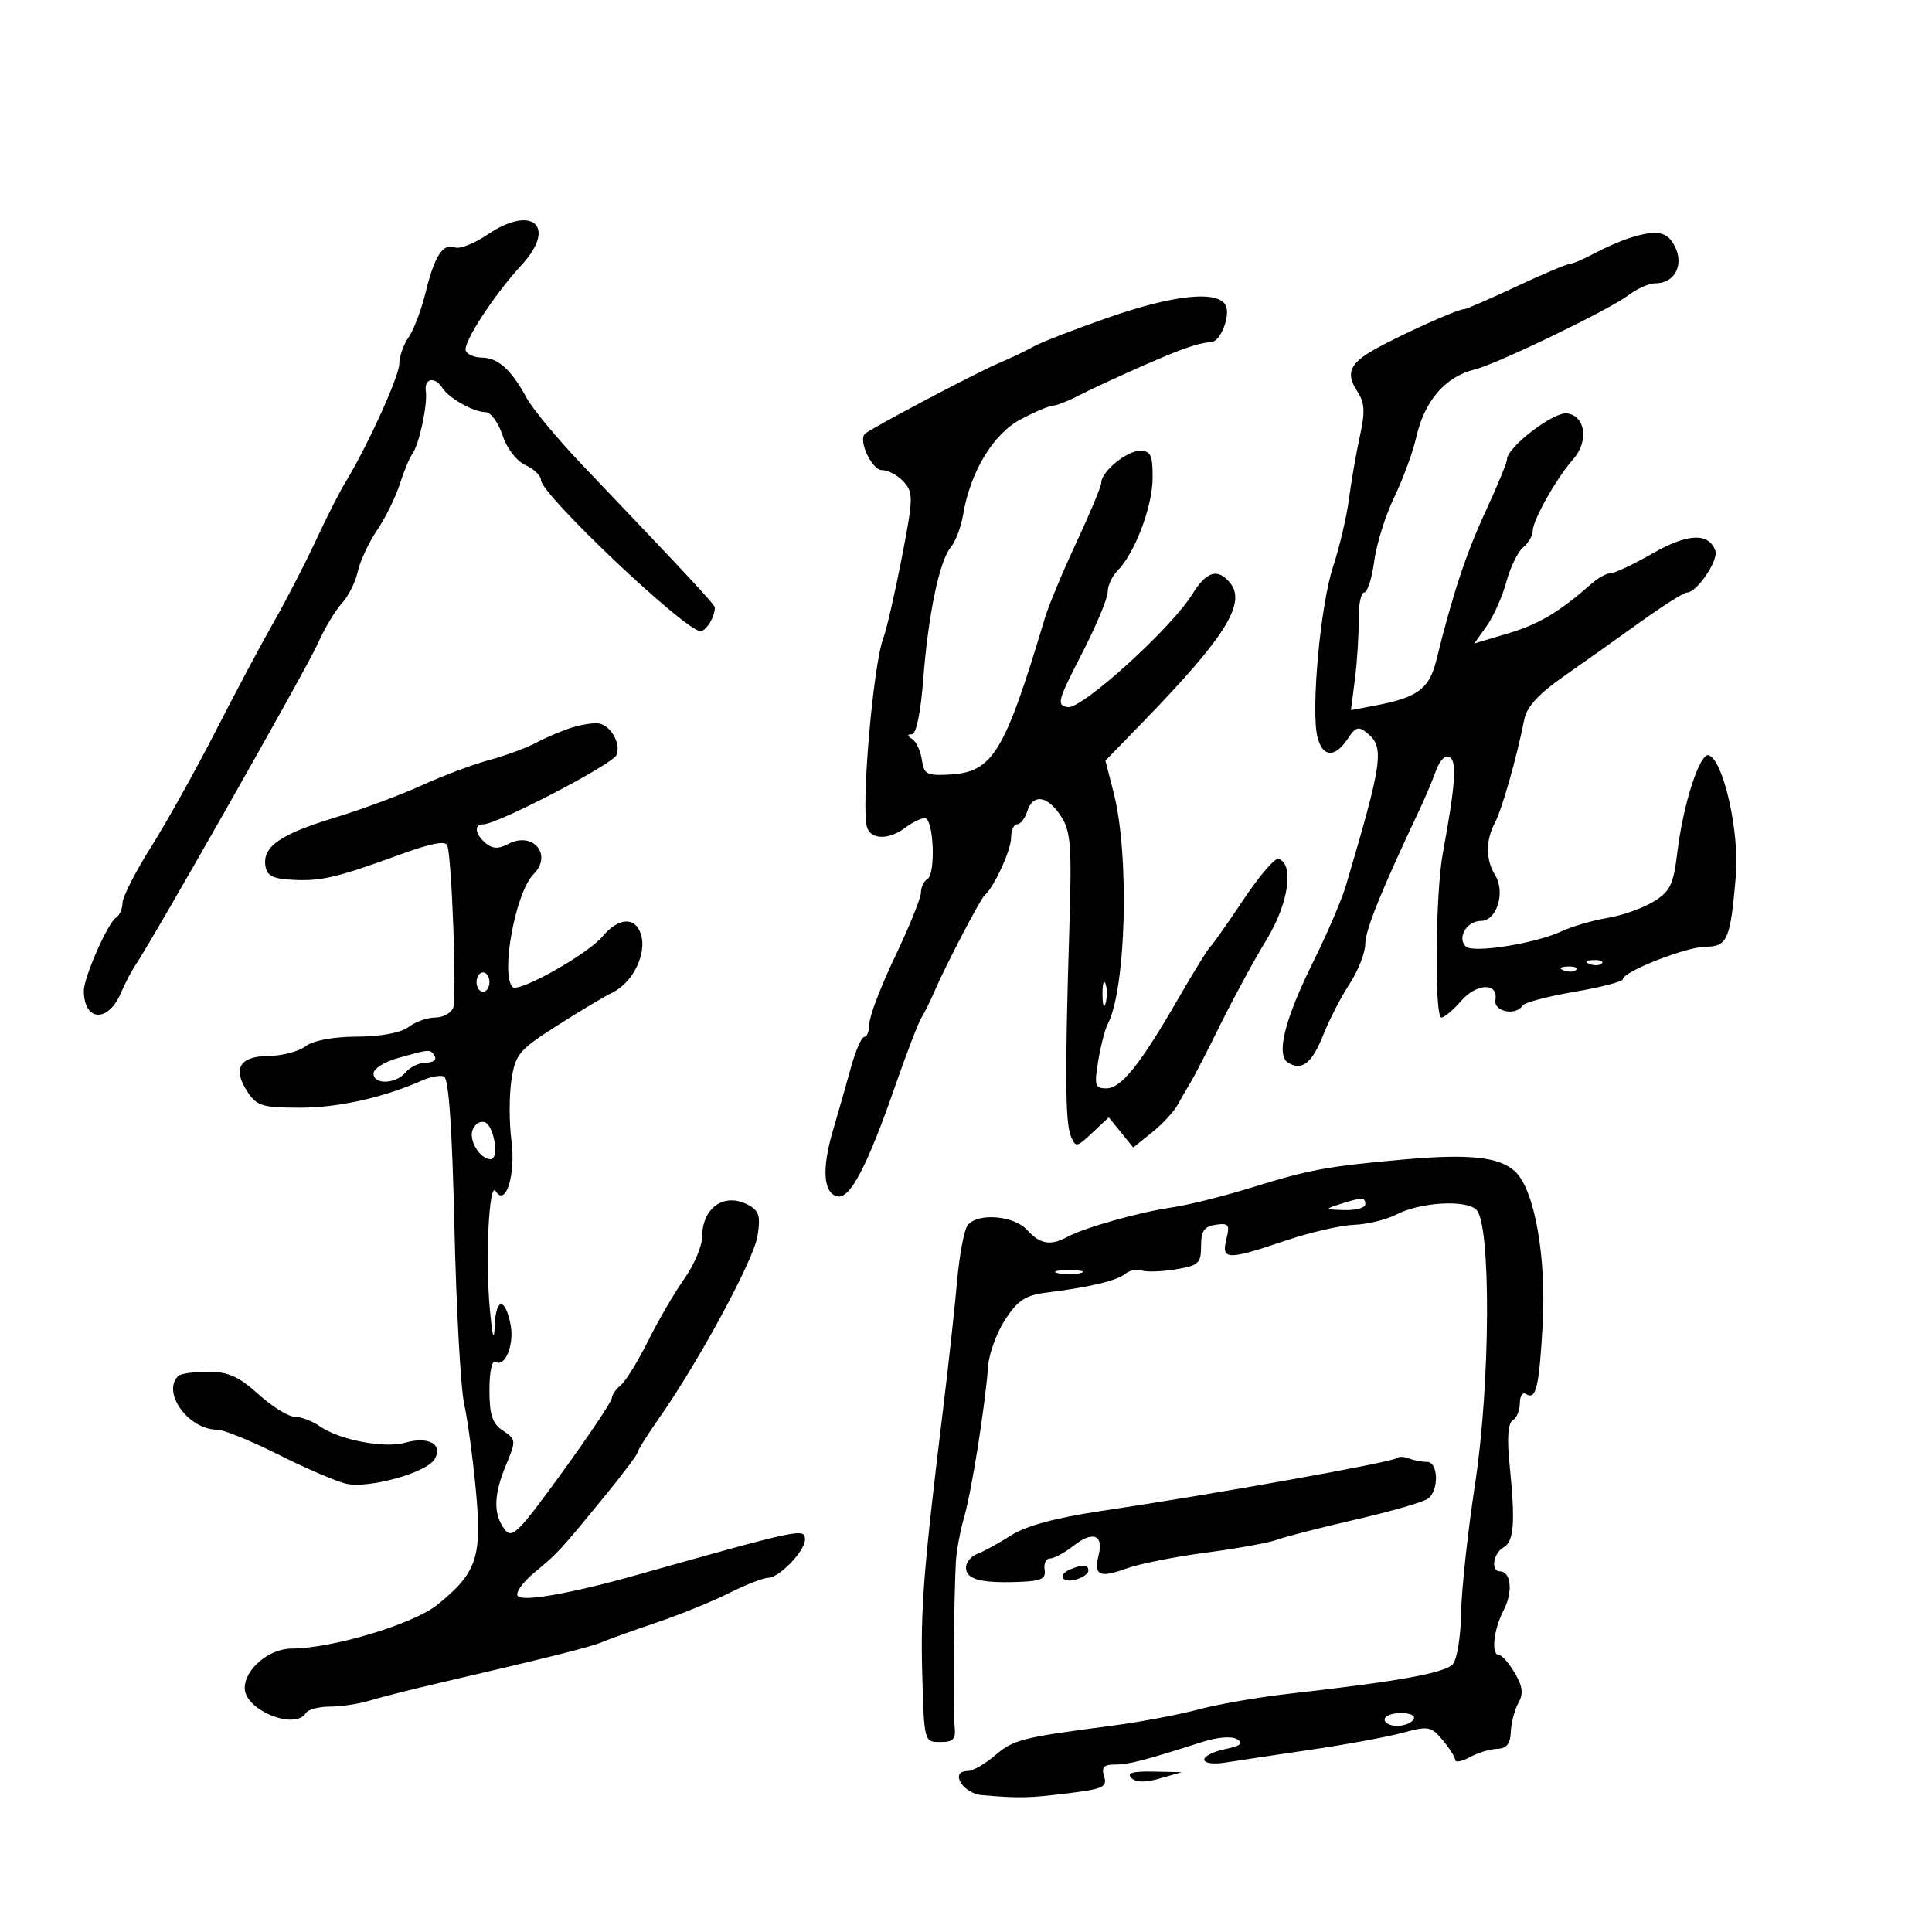 <svg xmlns="http://www.w3.org/2000/svg" width="300" height="300" viewBox="0 0 300 300" version="1.1">
	<path d="M 75.704 36.426 C 73.668 37.808, 71.399 38.707, 70.661 38.424 C 68.788 37.705, 67.485 39.696, 66.090 45.408 C 65.431 48.108, 64.241 51.246, 63.446 52.381 C 62.651 53.516, 62 55.370, 62 56.501 C 62 58.433, 56.973 69.465, 53.571 75 C 52.726 76.375, 50.674 80.425, 49.011 84 C 47.347 87.575, 44.443 93.200, 42.557 96.500 C 40.671 99.800, 36.596 107.450, 33.501 113.500 C 30.406 119.550, 25.890 127.650, 23.465 131.500 C 21.039 135.350, 19.043 139.261, 19.028 140.191 C 19.012 141.121, 18.563 142.152, 18.028 142.482 C 16.749 143.273, 12.996 151.803, 13.015 153.877 C 13.060 158.616, 16.766 158.840, 18.755 154.223 C 19.400 152.725, 20.385 150.825, 20.943 150 C 23.806 145.774, 47.577 103.886, 49.276 100.075 C 50.361 97.641, 52.070 94.768, 53.075 93.690 C 54.079 92.612, 55.194 90.392, 55.553 88.757 C 55.912 87.123, 57.257 84.236, 58.542 82.343 C 59.826 80.450, 61.414 77.236, 62.069 75.201 C 62.724 73.165, 63.600 71.050, 64.015 70.500 C 65.069 69.102, 66.419 62.854, 66.122 60.750 C 65.836 58.732, 67.520 58.405, 68.700 60.250 C 69.730 61.859, 73.559 64, 75.409 64 C 76.199 64, 77.375 65.605, 78.022 67.567 C 78.703 69.630, 80.211 71.595, 81.600 72.227 C 82.920 72.829, 84 73.868, 84 74.537 C 84 76.764, 106.414 98, 108.765 98 C 109.652 98, 111 95.796, 111 94.346 C 111 93.884, 107.007 89.588, 90.500 72.290 C 86.650 68.256, 82.723 63.529, 81.773 61.786 C 79.375 57.386, 77.351 55.562, 74.830 55.528 C 73.645 55.513, 72.516 55.026, 72.320 54.448 C 71.892 53.180, 76.709 45.791, 81 41.133 C 86.534 35.125, 82.675 31.695, 75.704 36.426 M 253 36.971 C 251.625 37.410, 249.150 38.493, 247.500 39.378 C 245.850 40.264, 244.142 40.990, 243.704 40.994 C 243.266 40.997, 239.543 42.575, 235.432 44.500 C 231.320 46.425, 227.697 48, 227.379 48 C 226.297 48, 217.118 52.150, 213.115 54.449 C 209.605 56.465, 208.986 58.049, 210.691 60.651 C 211.922 62.530, 212.011 63.863, 211.161 67.733 C 210.585 70.355, 209.822 74.750, 209.464 77.500 C 209.106 80.250, 207.995 84.975, 206.996 88 C 205.033 93.943, 203.536 110.304, 204.576 114.448 C 205.366 117.596, 207.275 117.725, 209.241 114.764 C 210.523 112.832, 210.949 112.713, 212.363 113.886 C 214.997 116.072, 214.680 118.299, 209 137.500 C 208.349 139.700, 206.075 145.006, 203.946 149.290 C 199.468 158.304, 198.093 163.821, 200.027 165.017 C 202.164 166.337, 203.756 165.070, 205.488 160.673 C 206.391 158.378, 208.226 154.822, 209.565 152.771 C 210.904 150.721, 212 147.925, 212 146.560 C 212 144.427, 214.490 138.280, 220.529 125.500 C 221.309 123.850, 222.408 121.235, 222.972 119.690 C 223.586 118.005, 224.447 117.158, 225.121 117.575 C 226.255 118.276, 225.996 121.847, 224.038 132.500 C 222.884 138.780, 222.719 158, 223.820 158 C 224.270 158, 225.643 156.846, 226.869 155.436 C 229.308 152.631, 232.678 152.536, 232.206 155.286 C 231.898 157.082, 235.390 157.797, 236.409 156.147 C 236.699 155.678, 240.326 154.714, 244.468 154.005 C 248.611 153.297, 252 152.415, 252 152.046 C 252 150.875, 261.900 147, 264.893 147 C 268.225 147, 268.702 145.872, 269.543 136 C 270.122 129.218, 267.611 118.037, 265.340 117.280 C 263.957 116.819, 261.375 124.783, 260.457 132.342 C 259.839 137.421, 259.350 138.425, 256.707 140.032 C 255.035 141.049, 251.830 142.179, 249.584 142.544 C 247.338 142.908, 244.114 143.850, 242.420 144.637 C 238.354 146.524, 228.735 148.045, 227.617 146.978 C 226.207 145.631, 227.749 143, 229.950 143 C 232.434 143, 233.811 138.528, 232.146 135.863 C 230.690 133.531, 230.685 130.458, 232.132 127.753 C 233.221 125.719, 235.542 117.547, 236.691 111.706 C 237.075 109.751, 238.932 107.731, 242.870 104.982 C 245.966 102.820, 251.329 99.015, 254.788 96.526 C 258.246 94.037, 261.476 92, 261.965 92 C 263.508 92, 266.913 86.936, 266.352 85.474 C 265.277 82.673, 262.051 82.824, 256.622 85.930 C 253.671 87.619, 250.749 89, 250.128 89 C 249.508 89, 248.213 89.691, 247.250 90.537 C 242.108 95.051, 238.963 96.934, 234.197 98.349 L 228.925 99.915 230.859 97.198 C 231.923 95.704, 233.293 92.626, 233.904 90.357 C 234.515 88.089, 235.686 85.675, 236.507 84.994 C 237.328 84.313, 238 83.161, 238 82.435 C 238 80.783, 241.706 74.210, 244.251 71.348 C 246.728 68.562, 246.227 64.604, 243.346 64.193 C 241.247 63.894, 234 69.450, 234 71.358 C 234 71.838, 232.514 75.441, 230.698 79.365 C 227.645 85.964, 225.562 92.260, 223.018 102.587 C 221.936 106.975, 220.085 108.331, 213.478 109.570 L 209.778 110.264 210.400 105.382 C 210.743 102.697, 211 98.588, 210.971 96.250 C 210.943 93.912, 211.330 92, 211.831 92 C 212.332 92, 213.031 89.822, 213.384 87.160 C 213.738 84.497, 215.140 80.010, 216.502 77.188 C 217.863 74.366, 219.392 70.212, 219.898 67.957 C 221.181 62.247, 224.409 58.493, 229 57.372 C 232.449 56.529, 249.966 48.062, 252.885 45.827 C 254.197 44.822, 256.054 44, 257.012 44 C 259.946 44, 261.471 41.329, 260.168 38.470 C 259.011 35.929, 257.348 35.582, 253 36.971 M 172 49.342 C 166.775 51.169, 161.600 53.178, 160.500 53.807 C 159.400 54.435, 156.925 55.617, 155 56.432 C 151.549 57.893, 135.064 66.603, 134.297 67.370 C 133.238 68.429, 135.395 73, 136.953 73 C 137.909 73, 139.427 73.814, 140.327 74.809 C 141.846 76.487, 141.823 77.348, 140.022 86.640 C 138.954 92.151, 137.667 97.749, 137.163 99.080 C 135.549 103.346, 133.639 125.895, 134.665 128.570 C 135.373 130.415, 138.092 130.398, 140.559 128.532 C 141.626 127.724, 142.990 127.049, 143.588 127.032 C 144.971 126.991, 145.354 135.663, 144.006 136.496 C 143.453 136.838, 143 137.793, 143 138.619 C 143 139.444, 141.200 143.891, 139 148.500 C 136.800 153.109, 135 157.808, 135 158.940 C 135 160.073, 134.648 161, 134.218 161 C 133.788 161, 132.850 163.137, 132.133 165.750 C 131.416 168.363, 130.152 172.794, 129.325 175.599 C 127.568 181.557, 127.853 185.356, 130.089 185.782 C 132.032 186.152, 134.741 180.928, 139.051 168.500 C 140.767 163.550, 142.586 158.825, 143.093 158 C 143.600 157.175, 144.494 155.375, 145.080 154 C 146.735 150.115, 152.243 139.558, 152.906 139 C 154.339 137.794, 157 132.007, 157 130.096 C 157 128.943, 157.420 128, 157.933 128 C 158.446 128, 159.151 127.100, 159.500 126 C 160.387 123.204, 162.632 123.509, 164.727 126.709 C 166.284 129.088, 166.444 131.250, 166.038 144.459 C 165.355 166.709, 165.411 174.283, 166.276 176.400 C 167.016 178.210, 167.172 178.187, 169.611 175.900 L 172.170 173.500 174.068 175.840 L 175.966 178.180 178.889 175.840 C 180.496 174.553, 182.301 172.600, 182.898 171.500 C 183.496 170.400, 184.404 168.825, 184.916 168 C 185.428 167.175, 187.513 163.125, 189.549 159 C 191.586 154.875, 194.803 148.964, 196.698 145.864 C 200.103 140.294, 200.997 134.092, 198.500 133.361 C 197.950 133.200, 195.485 136.091, 193.023 139.784 C 190.560 143.478, 188.271 146.725, 187.937 147 C 187.603 147.275, 185.380 150.875, 182.998 155 C 177.019 165.351, 174.099 169, 171.793 169 C 170.033 169, 169.899 168.550, 170.528 164.750 C 170.915 162.412, 171.584 159.825, 172.013 159 C 174.873 153.506, 175.404 132.759, 172.932 123.110 L 171.651 118.114 177.768 111.807 C 190.315 98.868, 193.578 93.606, 190.989 90.487 C 189.077 88.183, 187.345 88.706, 185.153 92.250 C 181.858 97.576, 167.999 110.146, 165.801 109.802 C 164.032 109.526, 164.213 108.833, 167.934 101.612 C 170.171 97.273, 172 92.918, 172 91.933 C 172 90.949, 172.689 89.454, 173.531 88.612 C 176.189 85.954, 178.955 78.661, 178.978 74.250 C 178.997 70.659, 178.690 70, 177 70 C 174.928 70, 171 73.260, 171 74.981 C 171 75.520, 169.264 79.683, 167.141 84.231 C 165.019 88.779, 162.812 94.075, 162.237 96 C 156.008 116.859, 154.169 119.886, 147.500 120.270 C 143.919 120.476, 143.464 120.239, 143.149 118 C 142.956 116.625, 142.281 115.169, 141.649 114.765 C 140.854 114.257, 140.840 114.026, 141.602 114.015 C 142.265 114.006, 142.963 110.640, 143.352 105.576 C 144.135 95.398, 145.875 87.056, 147.660 84.934 C 148.384 84.073, 149.235 81.823, 149.551 79.934 C 150.667 73.262, 154.213 67.383, 158.485 65.121 C 160.693 63.951, 162.950 62.993, 163.500 62.991 C 164.050 62.989, 165.850 62.283, 167.500 61.422 C 169.150 60.561, 173.618 58.487, 177.429 56.813 C 183.618 54.095, 185.819 53.333, 188.215 53.077 C 189.516 52.937, 191.003 49.172, 190.389 47.572 C 189.409 45.018, 182.452 45.687, 172 49.342 M 88.843 112.964 C 87.381 113.411, 84.906 114.458, 83.343 115.290 C 81.779 116.122, 78.475 117.345, 76 118.008 C 73.525 118.671, 68.800 120.443, 65.500 121.946 C 62.200 123.449, 56.125 125.705, 52 126.959 C 43.573 129.521, 40.775 131.452, 41.206 134.407 C 41.439 136.005, 42.333 136.466, 45.500 136.623 C 49.920 136.842, 52.279 136.281, 62.310 132.630 C 67.060 130.901, 69.228 130.506, 69.476 131.326 C 70.181 133.652, 70.938 154.998, 70.369 156.482 C 70.048 157.317, 68.795 158, 67.584 158 C 66.373 158, 64.509 158.661, 63.441 159.468 C 62.245 160.373, 59.176 160.949, 55.441 160.968 C 51.706 160.988, 48.638 161.563, 47.441 162.468 C 46.374 163.276, 43.798 163.951, 41.719 163.968 C 37.208 164.006, 36.064 165.923, 38.413 169.508 C 39.880 171.747, 40.716 172, 46.639 172 C 52.563 172, 59.643 170.409, 65.651 167.728 C 66.835 167.200, 68.305 166.935, 68.918 167.139 C 69.675 167.392, 70.203 174.906, 70.560 190.506 C 70.849 203.153, 71.531 215.525, 72.075 218 C 72.618 220.475, 73.441 226.550, 73.902 231.500 C 74.863 241.820, 74.047 244.230, 67.908 249.191 C 64.206 252.183, 51.621 255.965, 45.289 255.988 C 41.776 256.001, 38 259.184, 38 262.132 C 38 265.543, 45.815 268.726, 47.500 266 C 47.840 265.450, 49.522 265, 51.238 265 C 52.954 265, 55.740 264.579, 57.429 264.064 C 59.118 263.549, 63.650 262.395, 67.500 261.498 C 85.540 257.297, 91.651 255.765, 93.500 254.980 C 94.600 254.513, 98.425 253.142, 102 251.933 C 105.575 250.723, 110.623 248.669, 113.217 247.367 C 115.811 246.065, 118.545 245, 119.292 245 C 120.983 245, 125 240.828, 125 239.072 C 125 237.241, 124.413 237.365, 99 244.527 C 88.556 247.470, 80.992 248.796, 80.372 247.793 C 80.043 247.260, 81.225 245.626, 83 244.162 C 86.630 241.168, 86.880 240.897, 93.921 232.294 C 96.714 228.880, 99 225.838, 99 225.534 C 99 225.229, 100.495 222.847, 102.323 220.240 C 108.535 211.378, 117.031 195.658, 117.629 191.918 C 118.122 188.834, 117.873 188.002, 116.185 187.099 C 112.475 185.113, 109.042 187.507, 109.015 192.100 C 109.007 193.530, 107.757 196.455, 106.238 198.600 C 104.719 200.745, 102.199 205.069, 100.639 208.209 C 99.079 211.350, 97.172 214.442, 96.401 215.082 C 95.631 215.722, 95 216.639, 95 217.121 C 95 217.603, 91.540 222.769, 87.311 228.600 C 80.357 238.189, 79.496 239.032, 78.311 237.410 C 76.570 235.029, 76.657 232.064, 78.607 227.399 C 80.154 223.695, 80.136 223.502, 78.107 222.155 C 76.438 221.047, 76 219.730, 76 215.819 C 76 212.956, 76.399 211.129, 76.950 211.469 C 78.418 212.376, 79.875 208.796, 79.288 205.725 C 78.474 201.470, 77.019 201.450, 76.832 205.691 C 76.710 208.454, 76.504 207.852, 76.082 203.500 C 75.326 195.703, 75.929 183.267, 76.981 184.969 C 78.534 187.482, 80.114 182.340, 79.413 177.055 C 79.052 174.334, 79.051 170.145, 79.411 167.745 C 80.013 163.732, 80.565 163.061, 86.283 159.399 C 89.702 157.209, 93.708 154.813, 95.184 154.075 C 98.314 152.510, 100.466 148.045, 99.523 145.074 C 98.642 142.295, 96.032 142.454, 93.538 145.437 C 91.251 148.171, 80.529 154.195, 79.600 153.267 C 77.687 151.354, 80.053 138.547, 82.832 135.768 C 85.879 132.721, 82.734 129.002, 78.864 131.073 C 77.417 131.847, 76.479 131.813, 75.436 130.947 C 73.755 129.552, 73.550 128, 75.046 128 C 77.236 128, 95.198 118.648, 95.745 117.223 C 96.445 115.399, 94.795 112.564, 92.893 112.325 C 92.127 112.228, 90.304 112.516, 88.843 112.964 M 246.813 149.683 C 247.534 149.972, 248.397 149.936, 248.729 149.604 C 249.061 149.272, 248.471 149.036, 247.417 149.079 C 246.252 149.127, 246.015 149.364, 246.813 149.683 M 242.813 150.683 C 243.534 150.972, 244.397 150.936, 244.729 150.604 C 245.061 150.272, 244.471 150.036, 243.417 150.079 C 242.252 150.127, 242.015 150.364, 242.813 150.683 M 74 152.500 C 74 153.325, 74.450 154, 75 154 C 75.550 154, 76 153.325, 76 152.500 C 76 151.675, 75.550 151, 75 151 C 74.450 151, 74 151.675, 74 152.500 M 171.195 154.500 C 171.215 156.150, 171.439 156.704, 171.693 155.731 C 171.947 154.758, 171.930 153.408, 171.656 152.731 C 171.382 152.054, 171.175 152.850, 171.195 154.500 M 61.750 164.303 C 59.688 164.880, 58 165.948, 58 166.676 C 58 168.476, 61.461 168.354, 63 166.500 C 63.685 165.675, 65.116 165, 66.181 165 C 67.247 165, 67.840 164.550, 67.500 164 C 66.803 162.873, 66.870 162.869, 61.750 164.303 M 73.389 175.430 C 72.753 177.086, 74.539 180, 76.189 180 C 77.576 180, 76.717 174.725, 75.251 174.244 C 74.563 174.018, 73.725 174.552, 73.389 175.430 M 218 180.041 C 206.144 181.096, 203.372 181.606, 194.389 184.388 C 190.050 185.732, 184.475 187.125, 182 187.484 C 176.929 188.221, 168.383 190.626, 165.764 192.053 C 163.141 193.483, 161.497 193.207, 159.500 191 C 157.453 188.738, 151.812 188.280, 150.259 190.250 C 149.717 190.938, 148.975 194.875, 148.610 199 C 148.245 203.125, 147.286 211.900, 146.479 218.500 C 143.415 243.569, 142.923 249.803, 143.207 260 C 143.499 270.455, 143.511 270.500, 146 270.500 C 148.073 270.500, 148.453 270.073, 148.228 268 C 147.967 265.603, 148.099 248.751, 148.428 242.500 C 148.514 240.850, 149.102 237.700, 149.734 235.500 C 150.892 231.466, 152.950 218.471, 153.455 212 C 153.606 210.075, 154.802 206.859, 156.114 204.854 C 158.046 201.903, 159.261 201.114, 162.500 200.713 C 169.147 199.890, 173.432 198.868, 174.737 197.794 C 175.418 197.234, 176.551 196.998, 177.257 197.268 C 177.962 197.539, 180.330 197.467, 182.519 197.109 C 186.124 196.519, 186.500 196.176, 186.500 193.479 C 186.500 191.136, 186.989 190.431, 188.788 190.176 C 190.793 189.891, 190.996 190.169, 190.429 192.426 C 189.612 195.681, 190.563 195.705, 199.575 192.659 C 203.384 191.371, 208.183 190.260, 210.240 190.190 C 212.297 190.119, 215.270 189.395, 216.846 188.580 C 220.542 186.668, 227.650 186.251, 229.254 187.851 C 231.544 190.136, 231.432 214.796, 229.061 230.337 C 227.914 237.853, 226.933 246.908, 226.879 250.459 C 226.826 254.010, 226.269 257.562, 225.641 258.353 C 224.522 259.763, 217.446 261.052, 200 263.023 C 195.325 263.551, 189.025 264.650, 186 265.465 C 182.975 266.280, 176.900 267.416, 172.500 267.990 C 158.666 269.793, 157.361 270.127, 154.491 272.592 C 152.950 273.917, 151.051 275, 150.271 275 C 147.386 275, 149.476 278.496, 152.514 278.750 C 158.378 279.242, 159.579 279.217, 165.771 278.468 C 171.263 277.805, 171.970 277.480, 171.454 275.855 C 171 274.424, 171.379 274, 173.112 274 C 175.267 274, 177.613 273.394, 186.605 270.517 C 189.065 269.730, 191.270 269.551, 192.105 270.072 C 193.124 270.706, 192.624 271.117, 190.250 271.595 C 188.463 271.955, 187 272.693, 187 273.234 C 187 273.786, 188.428 273.988, 190.250 273.693 C 192.037 273.403, 198 272.507, 203.500 271.701 C 209 270.895, 215.434 269.710, 217.798 269.066 C 221.794 267.979, 222.231 268.059, 224.015 270.199 C 225.070 271.464, 225.948 272.853, 225.967 273.285 C 225.985 273.717, 227.012 273.517, 228.250 272.842 C 229.488 272.166, 231.400 271.587, 232.500 271.556 C 233.939 271.516, 234.528 270.780, 234.598 268.932 C 234.653 267.520, 235.179 265.503, 235.768 264.450 C 236.581 262.997, 236.446 261.870, 235.204 259.768 C 234.305 258.246, 233.216 257, 232.784 257 C 231.498 257, 231.893 253.108, 233.493 250.014 C 234.961 247.174, 234.645 244, 232.893 244 C 231.439 244, 231.876 241.169, 233.467 240.279 C 235.105 239.362, 235.320 236.390, 234.402 227.378 C 233.990 223.333, 234.155 221.022, 234.889 220.569 C 235.500 220.191, 236 218.982, 236 217.882 C 236 216.782, 236.419 216.141, 236.931 216.457 C 238.514 217.436, 238.982 215.523, 239.538 205.804 C 240.143 195.220, 238.290 184.789, 235.298 181.940 C 232.891 179.647, 228.208 179.133, 218 180.041 M 208 187 C 205.631 187.759, 205.671 187.806, 208.750 187.900 C 210.537 187.955, 212 187.550, 212 187 C 212 185.870, 211.529 185.870, 208 187 M 164.250 197.689 C 165.213 197.941, 166.787 197.941, 167.750 197.689 C 168.713 197.438, 167.925 197.232, 166 197.232 C 164.075 197.232, 163.287 197.438, 164.250 197.689 M 27.667 213.667 C 25.087 216.246, 29.276 222, 33.734 222 C 34.726 222, 39.075 223.777, 43.399 225.949 C 47.722 228.121, 52.438 230.131, 53.880 230.416 C 57.451 231.122, 66.167 228.686, 67.453 226.623 C 68.892 224.314, 66.572 222.975, 62.937 224.018 C 59.706 224.945, 52.691 223.597, 49.648 221.466 C 48.497 220.660, 46.756 220, 45.780 220 C 44.804 220, 42.262 218.425, 40.132 216.500 C 37.078 213.741, 35.419 213, 32.295 213 C 30.116 213, 28.033 213.300, 27.667 213.667 M 216.941 226.393 C 216.289 227.044, 188.535 232.017, 171 234.624 C 163.948 235.673, 159.351 236.917, 157 238.413 C 155.075 239.638, 152.713 240.932, 151.750 241.289 C 150.787 241.645, 150 242.596, 150 243.401 C 150 245.221, 152.200 245.838, 158 245.645 C 161.685 245.522, 162.447 245.179, 162.206 243.748 C 162.045 242.786, 162.424 242, 163.048 242 C 163.673 242, 165.321 241.106, 166.710 240.014 C 169.683 237.675, 171.390 238.310, 170.599 241.461 C 169.803 244.635, 170.707 245.082, 174.863 243.568 C 176.863 242.840, 182.448 241.724, 187.273 241.090 C 192.098 240.455, 197.048 239.558, 198.273 239.096 C 199.498 238.634, 205 237.220, 210.500 235.954 C 216 234.689, 221.063 233.226, 221.750 232.704 C 223.478 231.392, 223.348 227, 221.582 227 C 220.802 227, 219.541 226.761, 218.780 226.469 C 218.018 226.177, 217.191 226.143, 216.941 226.393 M 166.250 243.662 C 164.203 244.488, 164.833 245.856, 167 245.290 C 168.100 245.002, 169 244.369, 169 243.883 C 169 242.930, 168.220 242.867, 166.250 243.662 M 215 267 C 215 267.550, 215.873 268, 216.941 268 C 218.009 268, 219.160 267.550, 219.500 267 C 219.851 266.433, 219.010 266, 217.559 266 C 216.152 266, 215 266.450, 215 267 M 175.664 276.064 C 176.388 276.788, 177.809 276.817, 180.114 276.154 L 183.500 275.180 179.050 275.090 C 175.905 275.026, 174.912 275.312, 175.664 276.064" stroke="none" fill="black" fill-rule="evenodd"/>
</svg>